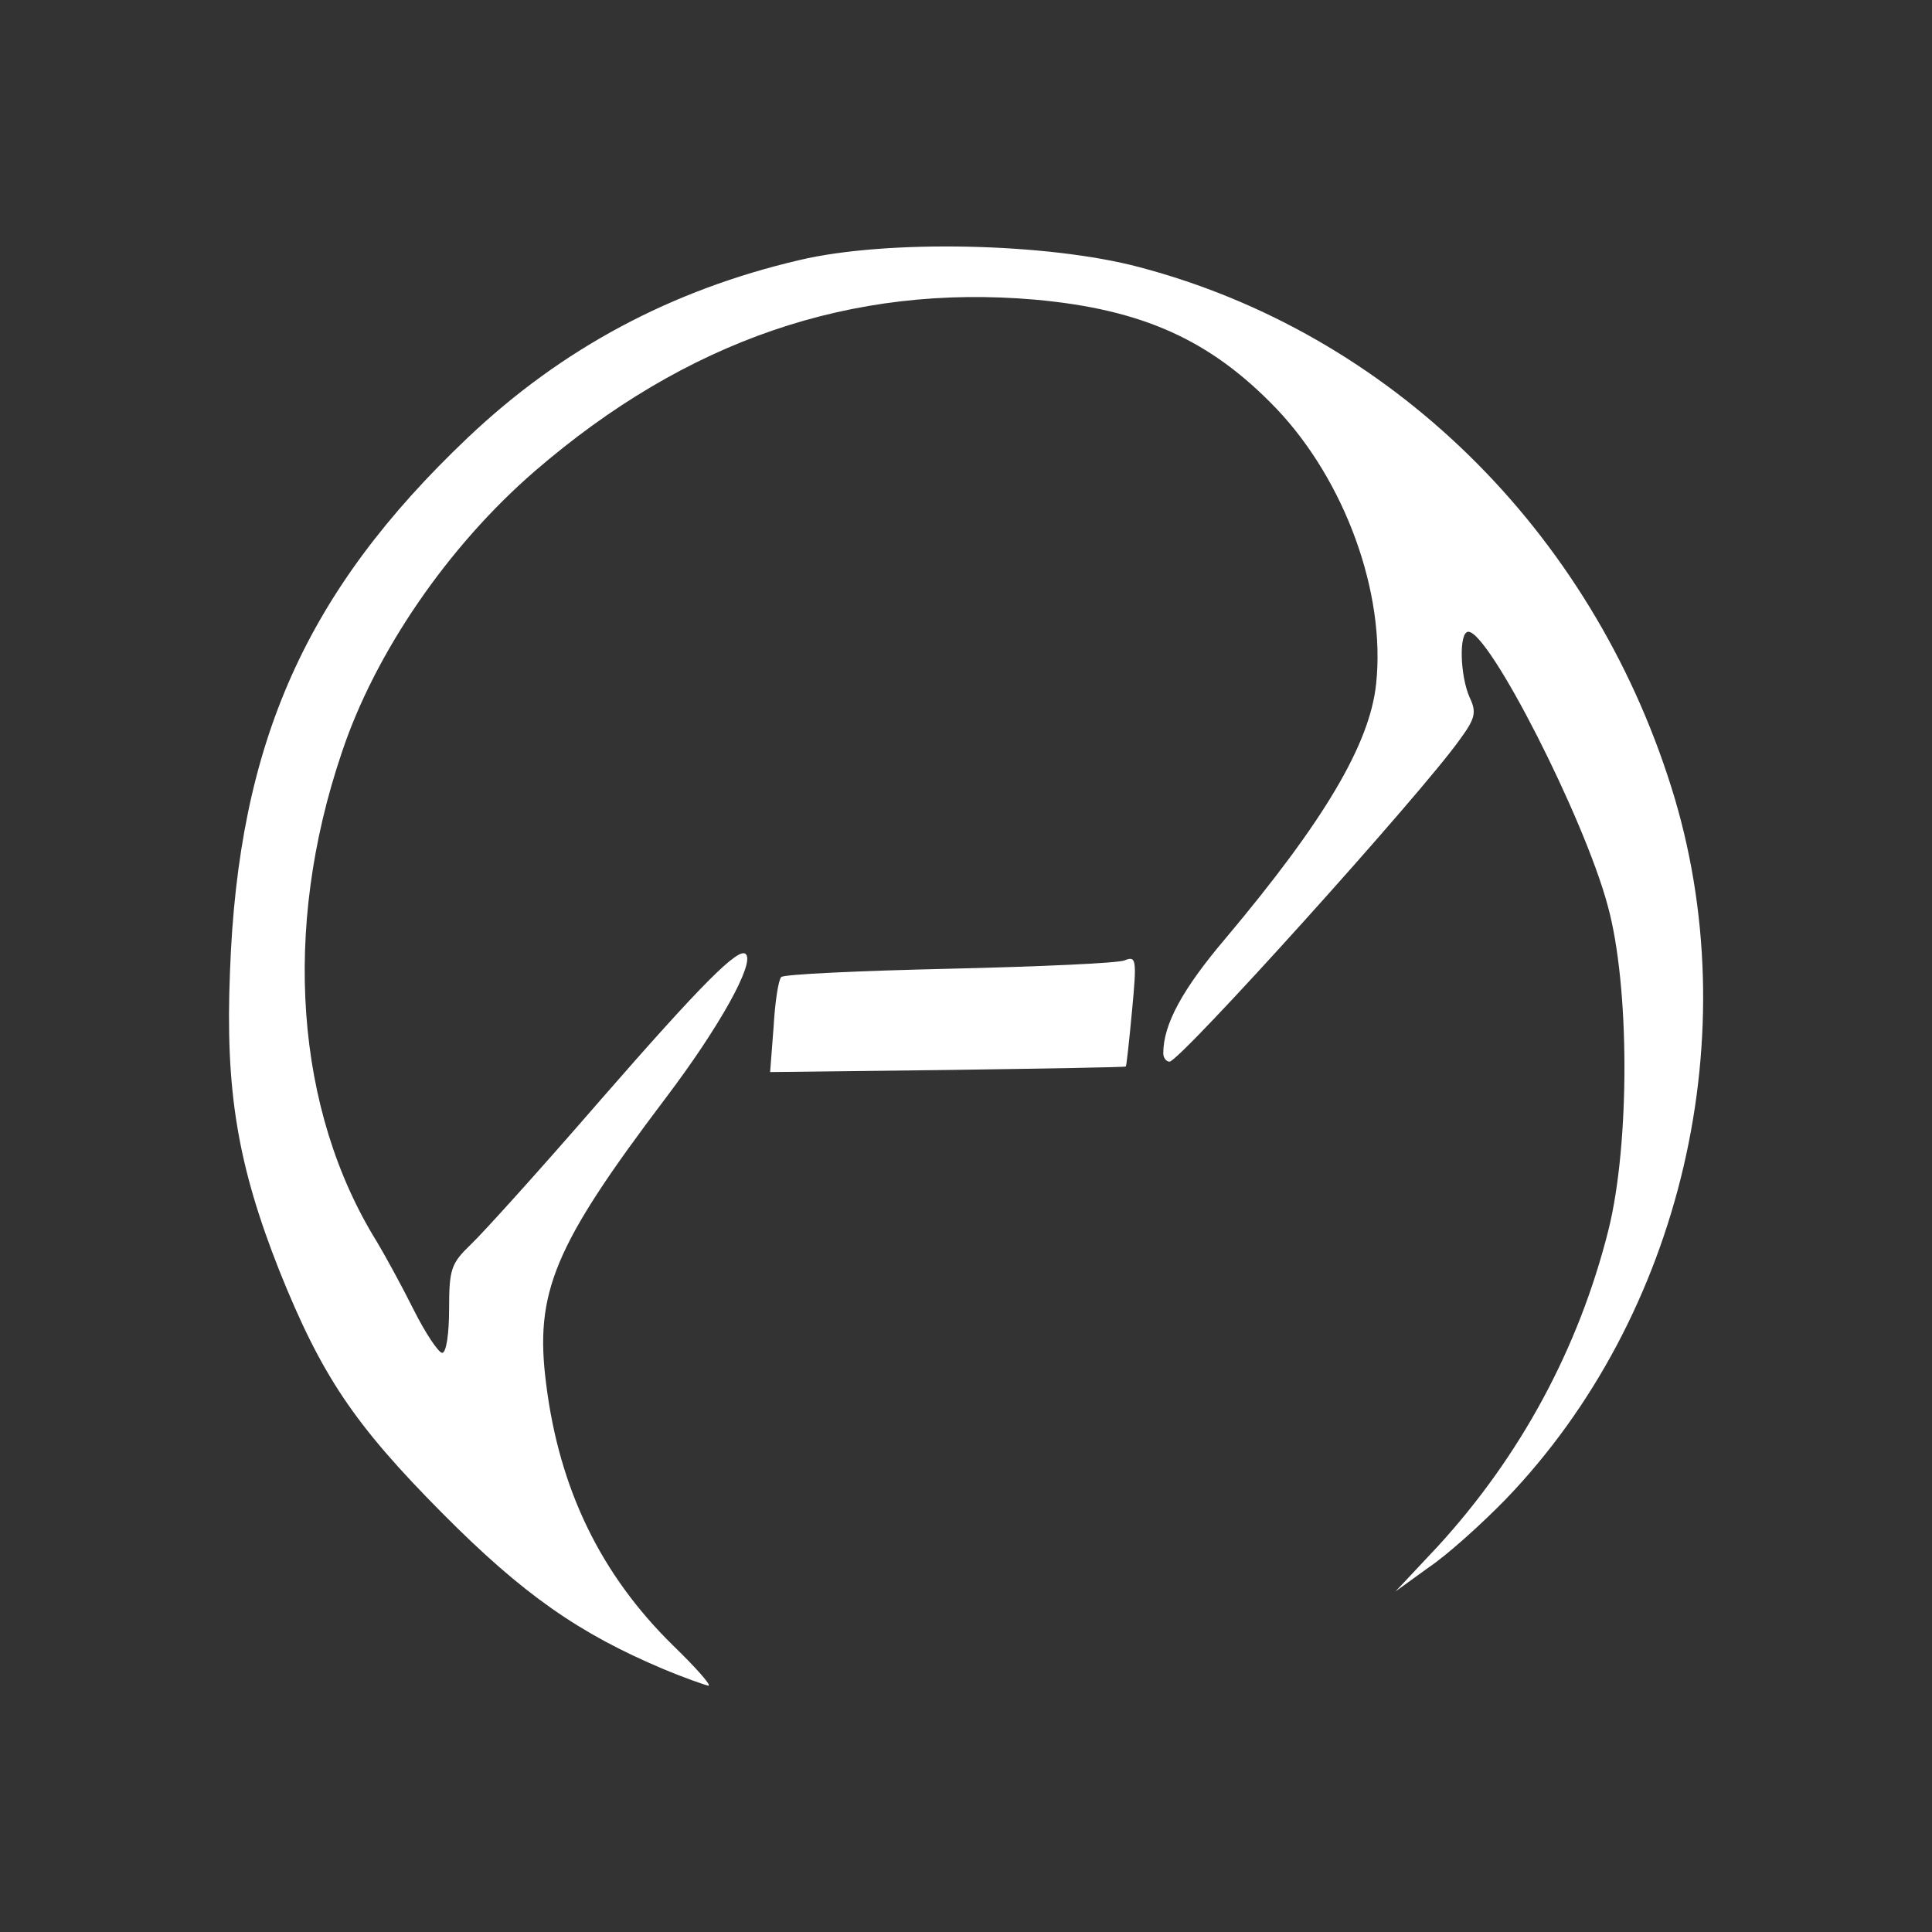 <?xml version="1.0" encoding="UTF-8" standalone="no"?>
<!DOCTYPE svg PUBLIC "-//W3C//DTD SVG 1.1//EN" "http://www.w3.org/Graphics/SVG/1.1/DTD/svg11.dtd">
<svg width="100%" height="100%" viewBox="0 0 1024 1024" version="1.1" xmlns="http://www.w3.org/2000/svg" xmlns:xlink="http://www.w3.org/1999/xlink" xml:space="preserve" xmlns:serif="http://www.serif.com/" style="fill-rule:evenodd;clip-rule:evenodd;stroke-linejoin:round;stroke-miterlimit:2;">
    <rect x="0" y="0" width="1024" height="1024" fill="#333333" stroke="none"/>
    <g id="l4G5NoISsaPHYQwSlIaN6dO">
    </g>
    <g transform="matrix(3.675,0,0,3.675,-1371.62,-1355.65)">
        <g id="l1jzOK1Aa1d9Dp6mSxwAgFE">
            <g>
                <path id="pbQUh0q2Z" d="M468.9,609.6C456.8,604.5 448.7,598.9 437,587.1C424.3,574.3 419.6,567.3 413.5,552.1C407.5,536.9 405.7,526.2 406.4,509C407.6,475.9 417.4,454.1 440.7,432C454.3,419.1 470.1,410.7 488.5,406.4C501.1,403.4 524.3,403.9 537.5,407.4C573.6,416.9 602.6,445.2 614.3,482.5C625.4,517.8 615.8,558.7 590.4,585.1C586.9,588.7 581.9,593.2 579.2,595L574.5,598.4L580.6,591.9C592.5,578.9 600.9,563.4 605.2,546.3C608.3,533.9 608.3,511.1 605.1,499.5C601.7,486.8 588,460 585,460C583.6,460 583.8,466.4 585.2,469.5C586.2,471.6 586,472.5 583.8,475.5C578.3,483.3 543.4,522 541.9,522C541.4,522 541,521.4 541,520.8C541,516.6 543.8,511.5 550,504.2C564.2,487.3 570.8,476.2 571.7,467.5C573.1,454.4 567.2,438.2 557.3,427.8C547.8,417.9 538,413.5 522.5,412.1C496,409.8 472.2,418 450.4,436.8C437.9,447.6 427.3,463 422.5,477.5C413.9,502.9 415.8,529 427.6,548C428.8,550 431.2,554.4 432.9,557.8C434.6,561.2 436.5,564 437,564C437.6,564 438,561.2 438,557.7C438,551.9 438.3,551.1 441.1,548.4C442.8,546.8 451.2,537.5 459.6,527.8C474.5,510.7 479.8,505.4 480.8,506.5C482.1,507.8 477,517 469.2,527.3C453.1,548.6 450.3,555.3 452,568.5C453.9,583.7 459.9,596 470.3,606.2C473.6,609.4 475.9,612 475.4,612C474.9,611.9 472,610.9 468.9,609.6Z" style="fill:white;fill-rule:nonzero;"/>
                <path id="pUyfLmJI4" d="M484.8,517C485,513.4 485.5,510.2 485.9,509.8C486.2,509.4 497.1,508.9 510.1,508.6C523,508.3 534.4,507.8 535.4,507.4C537.1,506.7 537.2,507.2 536.5,514.6C536.1,518.9 535.7,522.6 535.6,522.7C535.6,522.8 524,523 509.9,523.2L484.3,523.5L484.8,517Z" style="fill:white;fill-rule:nonzero;"/>
            </g>
        </g>
    </g>
</svg>

